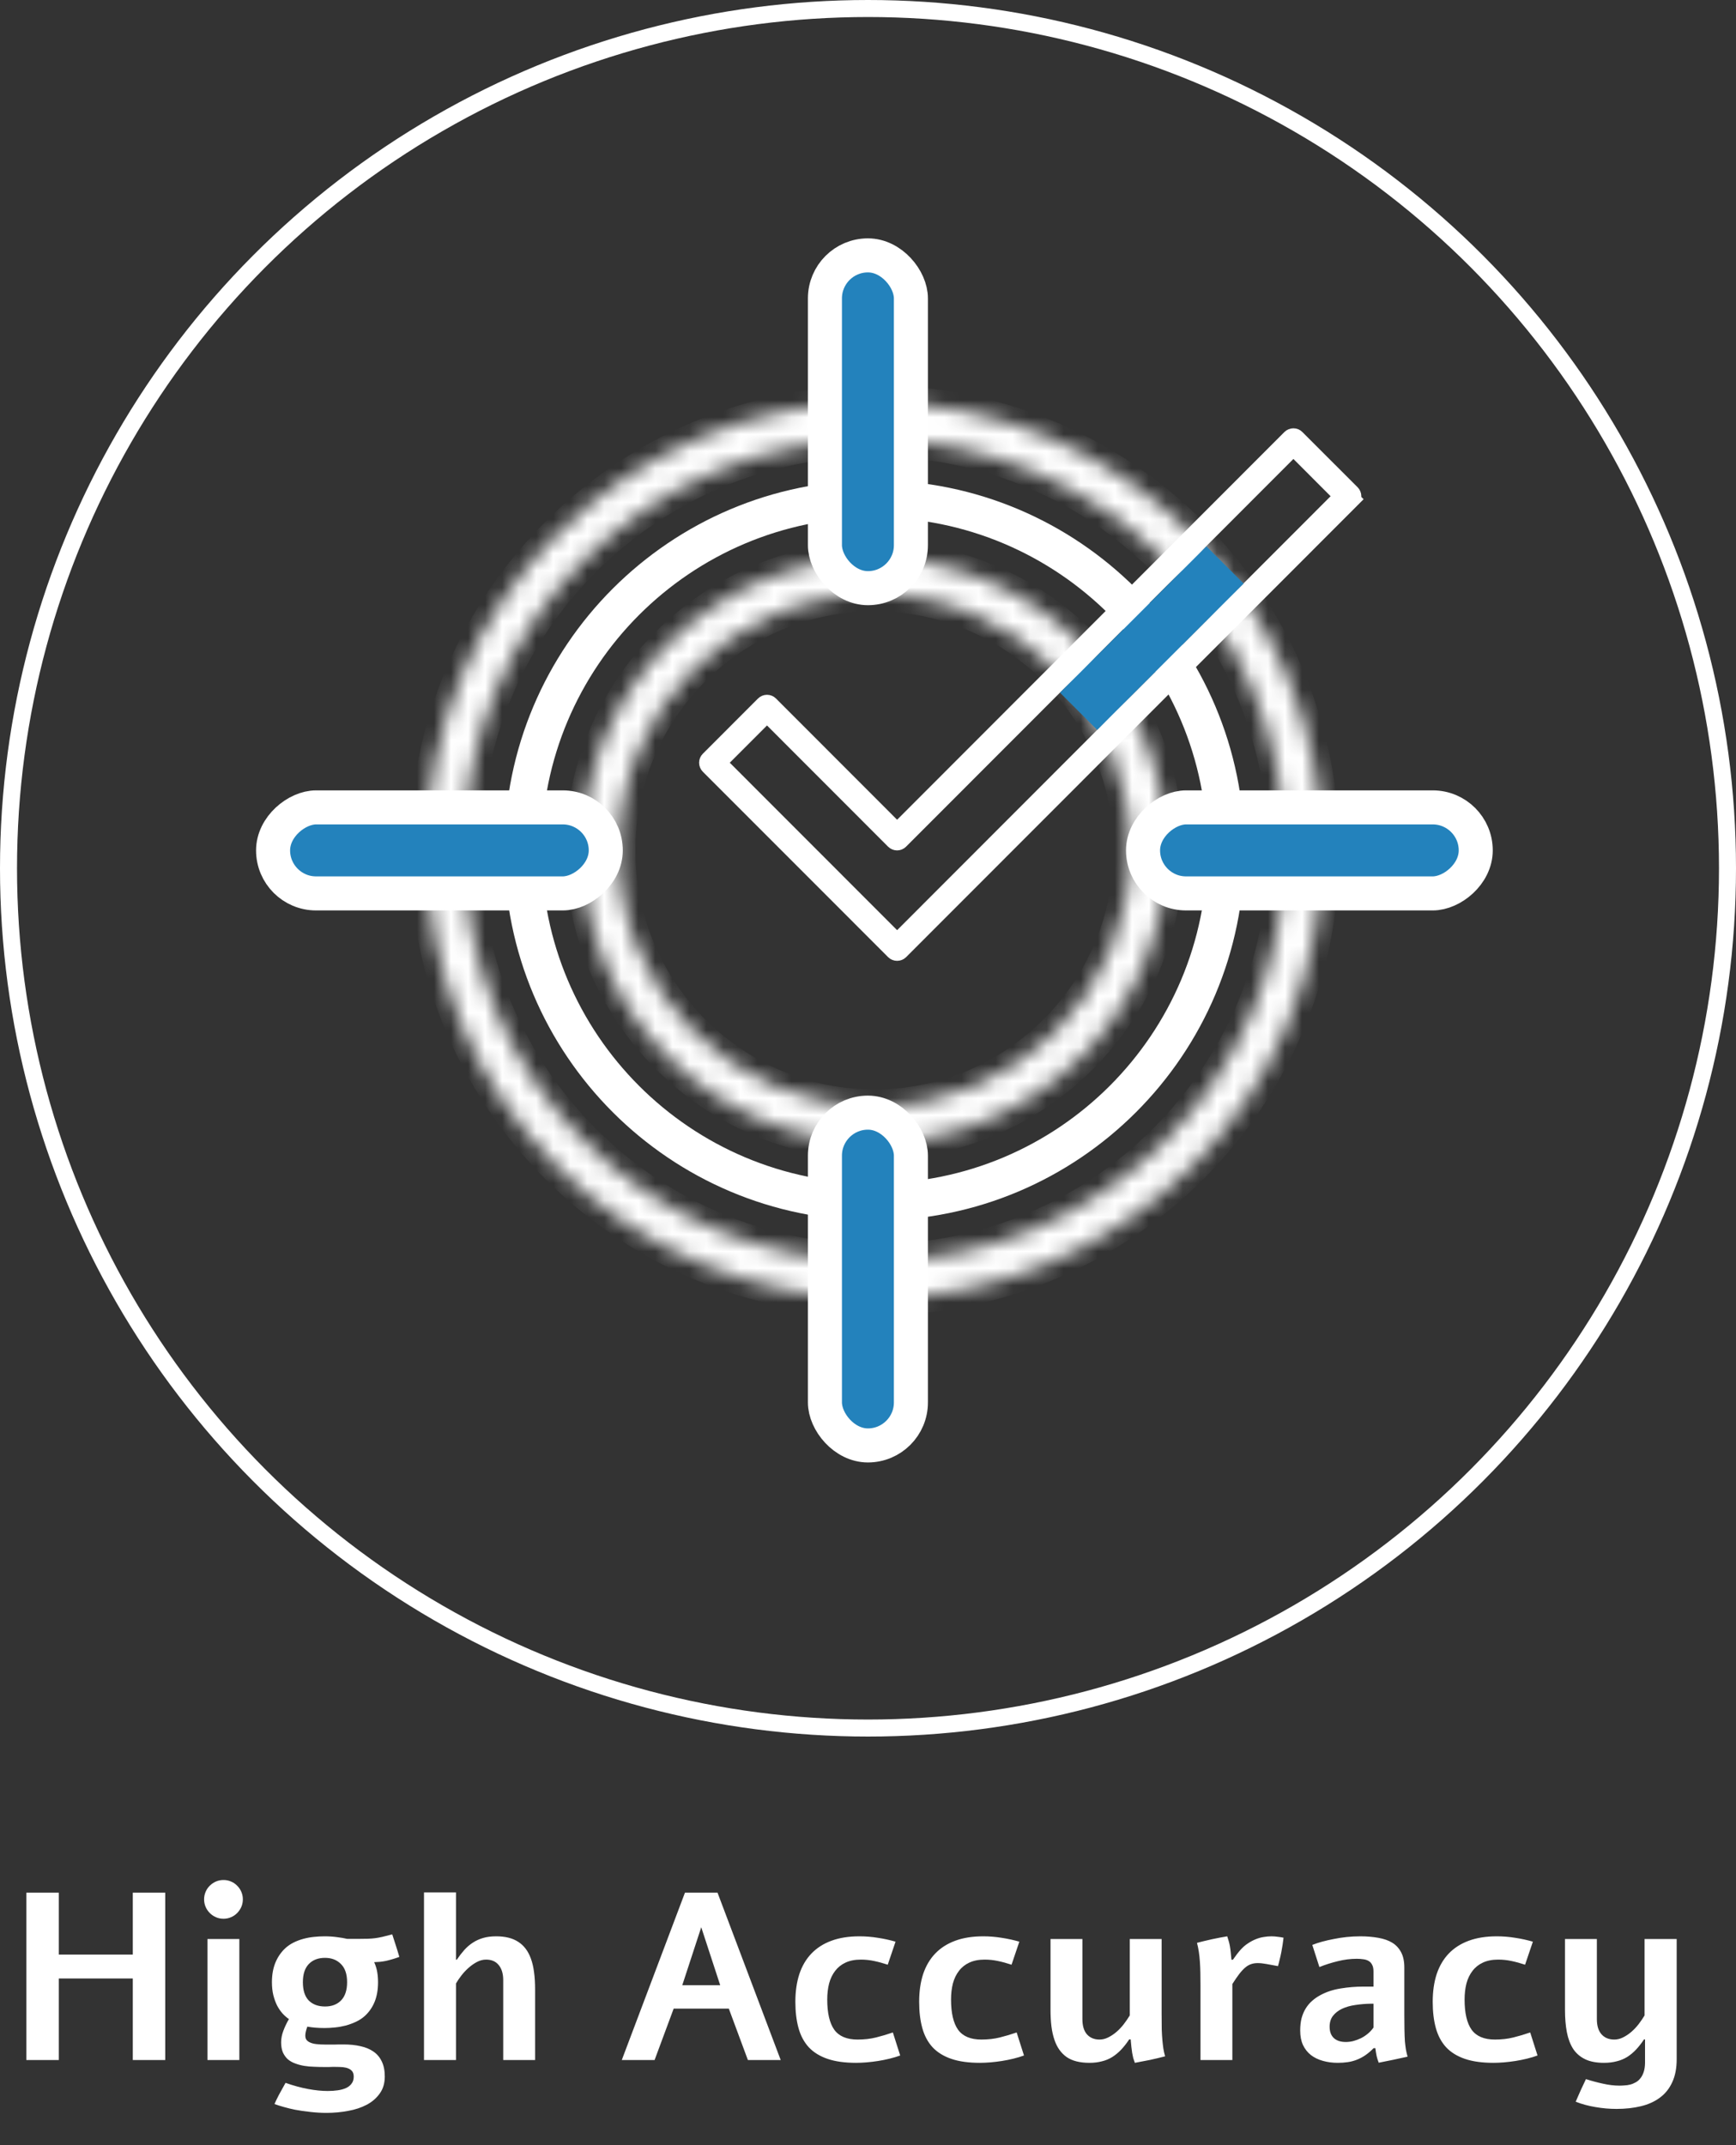 <svg width="102" height="126" viewBox="0 0 102 126" fill="none" xmlns="http://www.w3.org/2000/svg">
<rect x="0" y="0" width="102" height="126" fill="#333333" stroke="none"/>
<mask id="path-1-inside-1_327_73" fill="white">
<path d="M77.697 49.951C77.697 64.488 65.913 76.272 51.376 76.272C36.84 76.272 25.055 64.488 25.055 49.951C25.055 35.414 36.84 23.63 51.376 23.63C65.913 23.63 77.697 35.414 77.697 49.951ZM27.246 49.951C27.246 63.278 38.049 74.081 51.376 74.081C64.703 74.081 75.507 63.278 75.507 49.951C75.507 36.624 64.703 25.821 51.376 25.821C38.049 25.821 27.246 36.624 27.246 49.951Z"/>
</mask>
<path d="M77.697 49.951C77.697 64.488 65.913 76.272 51.376 76.272C36.84 76.272 25.055 64.488 25.055 49.951C25.055 35.414 36.84 23.63 51.376 23.63C65.913 23.63 77.697 35.414 77.697 49.951ZM27.246 49.951C27.246 63.278 38.049 74.081 51.376 74.081C64.703 74.081 75.507 63.278 75.507 49.951C75.507 36.624 64.703 25.821 51.376 25.821C38.049 25.821 27.246 36.624 27.246 49.951Z" fill="white" stroke="white" stroke-width="2" mask="url(#path-1-inside-1_327_73)"/>
<path d="M73.119 49.95C73.119 61.959 63.385 71.694 51.376 71.694C39.367 71.694 29.633 61.959 29.633 49.95C29.633 37.942 39.367 28.207 51.376 28.207C63.385 28.207 73.119 37.942 73.119 49.95ZM31.82 49.95C31.82 60.751 40.575 69.507 51.376 69.507C62.177 69.507 70.932 60.751 70.932 49.95C70.932 39.15 62.177 30.394 51.376 30.394C40.575 30.394 31.82 39.15 31.82 49.95Z" fill="white"/>
<mask id="path-3-inside-2_327_73" fill="white">
<path d="M68.542 49.949C68.542 59.429 60.857 67.115 51.376 67.115C41.896 67.115 34.21 59.429 34.21 49.949C34.21 40.469 41.896 32.783 51.376 32.783C60.857 32.783 68.542 40.469 68.542 49.949ZM36.331 49.949C36.331 58.258 43.067 64.994 51.376 64.994C59.686 64.994 66.422 58.258 66.422 49.949C66.422 41.64 59.686 34.904 51.376 34.904C43.067 34.904 36.331 41.64 36.331 49.949Z"/>
</mask>
<path d="M68.542 49.949C68.542 59.429 60.857 67.115 51.376 67.115C41.896 67.115 34.21 59.429 34.21 49.949C34.21 40.469 41.896 32.783 51.376 32.783C60.857 32.783 68.542 40.469 68.542 49.949ZM36.331 49.949C36.331 58.258 43.067 64.994 51.376 64.994C59.686 64.994 66.422 58.258 66.422 49.949C66.422 41.64 59.686 34.904 51.376 34.904C43.067 34.904 36.331 41.64 36.331 49.949Z" fill="white" stroke="white" stroke-width="2" mask="url(#path-3-inside-2_327_73)"/>
<rect x="48.469" y="15" width="5.052" height="19.547" rx="2.526" fill="#2382BC" stroke="white" stroke-width="2"/>
<rect x="86.708" y="47.424" width="5.052" height="19.547" rx="2.526" transform="rotate(90 86.708 47.424)" fill="#2382BC" stroke="white" stroke-width="2"/>
<rect x="35.592" y="47.424" width="5.052" height="19.547" rx="2.526" transform="rotate(90 35.592 47.424)" fill="#2382BC" stroke="white" stroke-width="2"/>
<rect x="48.469" y="65.353" width="5.052" height="19.547" rx="2.526" fill="#2382BC" stroke="white" stroke-width="2"/>
<path d="M52.538 55.868L52.535 55.865L41.648 44.975C41.603 44.93 41.576 44.865 41.576 44.799C41.576 44.735 41.602 44.672 41.648 44.626L44.744 41.528H44.748L44.895 41.379C44.938 41.336 44.998 41.31 45.066 41.31C45.133 41.31 45.194 41.335 45.241 41.382L52.357 48.503L52.71 48.857L53.064 48.503L75.82 25.729C75.82 25.729 75.82 25.729 75.82 25.729C75.867 25.683 75.929 25.657 75.996 25.657C76.063 25.657 76.123 25.683 76.166 25.727L76.169 25.73L79.413 28.973C79.46 29.02 79.486 29.082 79.486 29.147C79.486 29.213 79.459 29.277 79.413 29.323L79.767 29.676L79.413 29.323L52.884 55.868C52.884 55.868 52.884 55.868 52.884 55.868C52.84 55.911 52.779 55.937 52.71 55.937C52.641 55.937 52.58 55.91 52.538 55.868ZM42.526 44.446L42.173 44.8L42.526 45.153L52.357 54.989L52.71 55.342L53.064 54.989L78.535 29.5L78.889 29.147L78.535 28.793L76.349 26.605L75.995 26.252L75.641 26.605L52.883 49.378C52.883 49.378 52.883 49.378 52.883 49.378C52.787 49.474 52.631 49.474 52.535 49.378L45.419 42.258L45.065 41.905L44.712 42.258L42.526 44.446Z" fill="white" stroke="white"/>
<rect x="70.883" y="32.796" width="2.093" height="11.161" transform="rotate(45.021 70.883 32.796)" fill="#2382BC" stroke="#2382BC"/>
<path d="M9.709 111.17V121H7.802V116.208H3.454V121H1.547V111.17H3.454V114.807H7.802V111.17H9.709ZM13.134 110.425C13.289 110.425 13.435 110.454 13.571 110.514C13.713 110.573 13.833 110.655 13.934 110.76C14.038 110.86 14.12 110.981 14.18 111.122C14.239 111.259 14.269 111.405 14.269 111.56C14.269 111.719 14.239 111.867 14.18 112.004C14.12 112.141 14.038 112.261 13.934 112.366C13.833 112.471 13.713 112.553 13.571 112.612C13.435 112.672 13.289 112.701 13.134 112.701C12.974 112.701 12.826 112.672 12.69 112.612C12.553 112.553 12.432 112.471 12.327 112.366C12.222 112.261 12.14 112.141 12.081 112.004C12.022 111.867 11.992 111.719 11.992 111.56C11.992 111.405 12.022 111.259 12.081 111.122C12.14 110.981 12.222 110.86 12.327 110.76C12.432 110.655 12.553 110.573 12.69 110.514C12.826 110.454 12.974 110.425 13.134 110.425ZM14.063 113.891V121H12.19V113.891H14.063ZM21.036 113.884C21.255 113.884 21.442 113.882 21.597 113.877C21.752 113.872 21.9 113.861 22.041 113.843C22.182 113.825 22.33 113.797 22.485 113.761C22.64 113.724 22.827 113.676 23.046 113.617C23.114 113.827 23.185 114.046 23.258 114.273C23.331 114.497 23.399 114.72 23.463 114.943C23.312 114.998 23.174 115.044 23.046 115.08C22.923 115.117 22.802 115.148 22.684 115.176C22.57 115.199 22.456 115.217 22.342 115.23C22.232 115.24 22.114 115.246 21.986 115.251C22.073 115.447 22.132 115.641 22.164 115.832C22.196 116.019 22.212 116.217 22.212 116.427C22.212 116.864 22.146 117.247 22.014 117.575C21.881 117.899 21.692 118.174 21.446 118.402C21.296 118.539 21.125 118.653 20.934 118.744C20.742 118.835 20.542 118.91 20.332 118.97C20.122 119.024 19.908 119.063 19.689 119.086C19.475 119.109 19.268 119.12 19.067 119.12C18.698 119.12 18.361 119.093 18.056 119.038C17.978 119.257 17.939 119.43 17.939 119.558C17.939 119.644 17.955 119.719 17.987 119.783C18.024 119.842 18.081 119.895 18.158 119.94C18.277 120.004 18.418 120.045 18.582 120.063C18.751 120.082 18.935 120.091 19.136 120.091C19.195 120.091 19.27 120.091 19.361 120.091C19.457 120.091 19.555 120.091 19.655 120.091C19.756 120.086 19.851 120.084 19.942 120.084C20.038 120.084 20.12 120.084 20.189 120.084C20.553 120.084 20.884 120.118 21.18 120.187C21.476 120.25 21.729 120.355 21.939 120.501C22.153 120.647 22.317 120.84 22.431 121.082C22.549 121.324 22.608 121.618 22.608 121.964C22.608 122.36 22.51 122.693 22.314 122.962C22.123 123.235 21.868 123.456 21.549 123.625C21.23 123.794 20.865 123.914 20.455 123.987C20.045 124.065 19.621 124.104 19.184 124.104C18.869 124.104 18.555 124.085 18.24 124.049C17.93 124.017 17.63 123.974 17.338 123.919C17.11 123.873 16.894 123.821 16.689 123.762C16.488 123.707 16.301 123.648 16.128 123.584C16.187 123.443 16.274 123.263 16.388 123.044C16.506 122.825 16.636 122.59 16.777 122.34C17.242 122.504 17.684 122.625 18.104 122.702C18.523 122.78 18.906 122.818 19.252 122.818C19.466 122.818 19.667 122.805 19.854 122.777C20.04 122.75 20.202 122.704 20.339 122.641C20.476 122.577 20.583 122.49 20.66 122.381C20.742 122.276 20.783 122.142 20.783 121.978C20.783 121.85 20.756 121.747 20.701 121.67C20.646 121.597 20.571 121.54 20.476 121.499C20.38 121.458 20.266 121.431 20.134 121.417C20.006 121.408 19.867 121.403 19.717 121.403C19.653 121.403 19.587 121.403 19.519 121.403C19.45 121.408 19.382 121.41 19.314 121.41H19.095C18.885 121.41 18.675 121.406 18.466 121.396C18.261 121.392 18.062 121.374 17.871 121.342C17.68 121.31 17.502 121.262 17.338 121.198C17.174 121.139 17.03 121.057 16.907 120.952C16.789 120.843 16.693 120.708 16.62 120.549C16.552 120.385 16.518 120.189 16.518 119.961C16.518 119.738 16.561 119.512 16.648 119.284C16.734 119.052 16.843 118.822 16.976 118.594C16.852 118.512 16.73 118.405 16.606 118.272C16.488 118.14 16.381 117.985 16.285 117.808C16.194 117.625 16.119 117.42 16.06 117.192C16.005 116.965 15.977 116.709 15.977 116.427C15.977 115.998 16.044 115.62 16.176 115.292C16.312 114.959 16.504 114.677 16.75 114.444C16.896 114.308 17.06 114.194 17.242 114.103C17.424 114.011 17.616 113.938 17.816 113.884C18.017 113.829 18.224 113.79 18.439 113.768C18.653 113.745 18.862 113.733 19.067 113.733C19.327 113.733 19.571 113.749 19.799 113.781C20.027 113.809 20.227 113.843 20.4 113.884H21.036ZM19.095 114.998C18.694 114.998 18.377 115.119 18.145 115.36C17.912 115.602 17.796 115.957 17.796 116.427C17.796 116.91 17.912 117.27 18.145 117.507C18.381 117.739 18.698 117.855 19.095 117.855C19.496 117.855 19.812 117.735 20.045 117.493C20.277 117.252 20.394 116.896 20.394 116.427C20.394 115.953 20.273 115.597 20.031 115.36C19.794 115.119 19.482 114.998 19.095 114.998ZM26.792 111.156V115.107H26.84C26.981 114.898 27.127 114.709 27.277 114.54C27.428 114.371 27.594 114.228 27.776 114.109C27.963 113.986 28.168 113.893 28.392 113.829C28.615 113.765 28.868 113.733 29.15 113.733C29.693 113.733 30.128 113.843 30.456 114.062C30.789 114.276 31.035 114.604 31.194 115.046C31.281 115.283 31.342 115.549 31.379 115.846C31.42 116.142 31.44 116.475 31.44 116.844V121H29.567V116.304C29.567 115.935 29.481 115.643 29.308 115.429C29.134 115.21 28.886 115.101 28.562 115.101C28.38 115.101 28.203 115.146 28.029 115.237C27.856 115.328 27.692 115.442 27.537 115.579C27.382 115.716 27.241 115.866 27.113 116.03C26.986 116.194 26.879 116.352 26.792 116.502V121H24.912V111.156H26.792ZM42.159 111.17L45.871 121H43.943L42.822 117.979H39.582L38.461 121H36.533L40.245 111.17H42.159ZM41.202 113.2L40.088 116.604H42.316L41.202 113.2ZM52.892 120.733C52.705 120.802 52.5 120.863 52.276 120.918C52.053 120.973 51.825 121.018 51.593 121.055C51.365 121.091 51.139 121.118 50.916 121.137C50.693 121.155 50.488 121.164 50.301 121.164C49.64 121.164 49.082 121.087 48.626 120.932C48.17 120.777 47.801 120.549 47.519 120.248C47.241 119.943 47.04 119.567 46.917 119.12C46.794 118.674 46.732 118.161 46.732 117.582C46.732 116.976 46.81 116.434 46.965 115.955C47.124 115.477 47.361 115.073 47.676 114.745C47.99 114.417 48.382 114.166 48.852 113.993C49.321 113.82 49.87 113.733 50.499 113.733C50.864 113.733 51.226 113.763 51.586 113.822C51.946 113.877 52.29 113.952 52.618 114.048L52.16 115.401C51.887 115.31 51.62 115.237 51.36 115.183C51.105 115.128 50.845 115.101 50.581 115.101C50.23 115.101 49.929 115.16 49.679 115.278C49.433 115.392 49.23 115.554 49.07 115.764C48.911 115.969 48.792 116.215 48.715 116.502C48.642 116.789 48.605 117.104 48.605 117.445C48.605 118.238 48.742 118.828 49.016 119.216C49.294 119.603 49.752 119.797 50.39 119.797C50.782 119.797 51.142 119.756 51.47 119.674C51.802 119.592 52.133 119.494 52.461 119.38L52.892 120.733ZM60.165 120.733C59.978 120.802 59.773 120.863 59.55 120.918C59.327 120.973 59.099 121.018 58.866 121.055C58.638 121.091 58.413 121.118 58.19 121.137C57.966 121.155 57.761 121.164 57.574 121.164C56.913 121.164 56.355 121.087 55.899 120.932C55.444 120.777 55.075 120.549 54.792 120.248C54.514 119.943 54.313 119.567 54.19 119.12C54.067 118.674 54.006 118.161 54.006 117.582C54.006 116.976 54.083 116.434 54.238 115.955C54.398 115.477 54.635 115.073 54.949 114.745C55.264 114.417 55.656 114.166 56.125 113.993C56.594 113.82 57.144 113.733 57.773 113.733C58.137 113.733 58.499 113.763 58.859 113.822C59.219 113.877 59.563 113.952 59.892 114.048L59.434 115.401C59.16 115.31 58.894 115.237 58.634 115.183C58.379 115.128 58.119 115.101 57.855 115.101C57.504 115.101 57.203 115.16 56.952 115.278C56.706 115.392 56.503 115.554 56.344 115.764C56.184 115.969 56.066 116.215 55.988 116.502C55.915 116.789 55.879 117.104 55.879 117.445C55.879 118.238 56.016 118.828 56.289 119.216C56.567 119.603 57.025 119.797 57.663 119.797C58.055 119.797 58.415 119.756 58.743 119.674C59.076 119.592 59.406 119.494 59.734 119.38L60.165 120.733ZM68.252 113.891V118.279C68.252 118.648 68.254 118.958 68.259 119.209C68.268 119.455 68.282 119.674 68.3 119.865C68.309 119.961 68.318 120.045 68.327 120.118C68.336 120.191 68.345 120.262 68.355 120.33C68.368 120.398 68.382 120.469 68.395 120.542C68.414 120.615 68.434 120.695 68.457 120.781C68.161 120.859 67.865 120.929 67.568 120.993C67.277 121.052 66.981 121.109 66.68 121.164C66.643 121.068 66.611 120.975 66.584 120.884C66.561 120.788 66.541 120.688 66.522 120.583C66.504 120.474 66.488 120.355 66.475 120.228C66.461 120.1 66.447 119.954 66.434 119.79H66.345C66.194 120.018 66.037 120.218 65.873 120.392C65.713 120.56 65.54 120.704 65.353 120.822C65.171 120.936 64.968 121.021 64.745 121.075C64.526 121.134 64.283 121.164 64.014 121.164C63.444 121.164 62.995 121.05 62.667 120.822C62.343 120.59 62.109 120.262 61.963 119.838C61.876 119.592 61.815 119.321 61.778 119.024C61.742 118.728 61.724 118.405 61.724 118.054V113.891H63.597V118.594C63.597 118.986 63.685 119.284 63.863 119.489C64.046 119.694 64.292 119.797 64.602 119.797C64.775 119.797 64.943 119.756 65.107 119.674C65.276 119.592 65.438 119.485 65.593 119.353C65.748 119.22 65.891 119.07 66.023 118.901C66.156 118.728 66.274 118.555 66.379 118.382V113.891H68.252ZM72.442 115.107C72.606 114.866 72.759 114.668 72.9 114.513C73.037 114.362 73.181 114.239 73.331 114.144C73.481 114.043 73.632 113.964 73.782 113.904C73.937 113.84 74.092 113.797 74.247 113.774C74.402 113.747 74.555 113.733 74.705 113.733C74.833 113.733 74.956 113.743 75.074 113.761C75.197 113.774 75.311 113.793 75.416 113.815C75.402 113.943 75.384 114.08 75.361 114.226C75.338 114.367 75.314 114.51 75.286 114.656C75.259 114.802 75.227 114.946 75.19 115.087C75.159 115.228 75.124 115.36 75.088 115.483C74.828 115.433 74.603 115.392 74.411 115.36C74.22 115.324 74.049 115.306 73.898 115.306C73.757 115.306 73.627 115.326 73.509 115.367C73.395 115.404 73.281 115.47 73.167 115.565C73.053 115.661 72.935 115.789 72.811 115.948C72.693 116.103 72.559 116.299 72.408 116.536V121H70.535V116.618C70.535 116.354 70.533 116.108 70.528 115.88C70.524 115.647 70.515 115.431 70.501 115.23C70.487 115.025 70.467 114.832 70.439 114.649C70.412 114.467 70.376 114.289 70.33 114.116C70.626 114.039 70.92 113.968 71.212 113.904C71.508 113.84 71.807 113.784 72.107 113.733C72.139 113.829 72.169 113.925 72.196 114.021C72.224 114.112 72.246 114.212 72.265 114.321C72.283 114.426 72.299 114.542 72.312 114.67C72.326 114.798 72.34 114.943 72.353 115.107H72.442ZM77.105 114.239C77.273 114.171 77.465 114.107 77.679 114.048C77.897 113.989 78.128 113.936 78.369 113.891C78.615 113.84 78.868 113.802 79.128 113.774C79.392 113.747 79.659 113.733 79.928 113.733C80.306 113.733 80.659 113.763 80.987 113.822C81.32 113.882 81.596 113.979 81.814 114.116C82.033 114.253 82.204 114.44 82.327 114.677C82.45 114.909 82.512 115.203 82.512 115.559V118.334C82.512 118.653 82.514 118.938 82.519 119.188C82.523 119.435 82.532 119.676 82.546 119.913C82.555 120 82.564 120.079 82.573 120.152C82.582 120.221 82.591 120.289 82.601 120.357C82.614 120.421 82.628 120.49 82.642 120.562C82.66 120.635 82.68 120.715 82.703 120.802C82.421 120.866 82.138 120.927 81.856 120.986C81.578 121.046 81.295 121.103 81.008 121.157C80.958 121.03 80.917 120.9 80.885 120.768C80.857 120.631 80.832 120.476 80.81 120.303H80.707C80.547 120.467 80.388 120.604 80.228 120.713C80.069 120.822 79.903 120.911 79.73 120.979C79.556 121.048 79.376 121.096 79.189 121.123C79.003 121.15 78.807 121.164 78.602 121.164C78.287 121.164 77.995 121.125 77.727 121.048C77.458 120.975 77.223 120.861 77.022 120.706C76.826 120.551 76.671 120.355 76.558 120.118C76.448 119.877 76.394 119.594 76.394 119.271C76.394 118.997 76.421 118.753 76.476 118.539C76.535 118.325 76.617 118.133 76.722 117.965C76.826 117.796 76.952 117.648 77.098 117.521C77.243 117.393 77.405 117.281 77.583 117.186C77.939 116.994 78.335 116.864 78.772 116.796C79.21 116.723 79.657 116.687 80.112 116.687H80.7V115.798C80.7 115.629 80.673 115.497 80.618 115.401C80.568 115.301 80.497 115.226 80.406 115.176C80.32 115.126 80.217 115.094 80.099 115.08C79.98 115.062 79.853 115.053 79.716 115.053C79.347 115.053 78.973 115.101 78.595 115.196C78.221 115.287 77.863 115.401 77.522 115.538L77.105 114.239ZM80.7 117.691H80.564C80.24 117.696 79.93 117.721 79.634 117.767C79.342 117.808 79.085 117.881 78.861 117.985C78.638 118.09 78.458 118.229 78.321 118.402C78.189 118.571 78.123 118.785 78.123 119.045C78.123 119.332 78.205 119.553 78.369 119.708C78.538 119.863 78.772 119.94 79.073 119.94C79.215 119.94 79.36 119.922 79.511 119.886C79.661 119.845 79.809 119.79 79.955 119.722C80.101 119.649 80.238 119.56 80.365 119.455C80.493 119.35 80.605 119.229 80.7 119.093V117.691ZM90.339 120.733C90.152 120.802 89.947 120.863 89.724 120.918C89.5 120.973 89.272 121.018 89.04 121.055C88.812 121.091 88.587 121.118 88.363 121.137C88.14 121.155 87.935 121.164 87.748 121.164C87.087 121.164 86.529 121.087 86.073 120.932C85.618 120.777 85.248 120.549 84.966 120.248C84.688 119.943 84.487 119.567 84.364 119.12C84.241 118.674 84.18 118.161 84.18 117.582C84.18 116.976 84.257 116.434 84.412 115.955C84.572 115.477 84.809 115.073 85.123 114.745C85.438 114.417 85.829 114.166 86.299 113.993C86.768 113.82 87.317 113.733 87.946 113.733C88.311 113.733 88.673 113.763 89.033 113.822C89.393 113.877 89.737 113.952 90.065 114.048L89.607 115.401C89.334 115.31 89.067 115.237 88.808 115.183C88.552 115.128 88.293 115.101 88.028 115.101C87.677 115.101 87.377 115.16 87.126 115.278C86.88 115.392 86.677 115.554 86.518 115.764C86.358 115.969 86.24 116.215 86.162 116.502C86.089 116.789 86.053 117.104 86.053 117.445C86.053 118.238 86.189 118.828 86.463 119.216C86.741 119.603 87.199 119.797 87.837 119.797C88.229 119.797 88.589 119.756 88.917 119.674C89.25 119.592 89.58 119.494 89.908 119.38L90.339 120.733ZM98.515 113.891V120.945C98.515 121.479 98.428 121.93 98.255 122.299C98.086 122.673 97.845 122.976 97.53 123.208C97.22 123.44 96.847 123.609 96.409 123.714C95.976 123.819 95.498 123.871 94.974 123.871C94.568 123.871 94.156 123.835 93.736 123.762C93.322 123.693 92.936 123.589 92.581 123.447C92.677 123.219 92.775 122.996 92.875 122.777C92.975 122.559 93.078 122.34 93.183 122.121C93.511 122.226 93.843 122.315 94.181 122.388C94.518 122.465 94.844 122.504 95.158 122.504C95.249 122.504 95.347 122.499 95.452 122.49C95.561 122.486 95.671 122.47 95.78 122.442C95.89 122.415 95.997 122.372 96.102 122.312C96.206 122.258 96.297 122.18 96.375 122.08C96.457 121.984 96.523 121.861 96.573 121.711C96.623 121.565 96.651 121.387 96.655 121.178V119.79H96.594C96.443 120.018 96.286 120.218 96.122 120.392C95.963 120.56 95.789 120.704 95.603 120.822C95.416 120.936 95.211 121.021 94.987 121.075C94.764 121.134 94.516 121.164 94.242 121.164C93.796 121.164 93.426 121.093 93.135 120.952C92.843 120.811 92.608 120.608 92.431 120.344C92.257 120.07 92.134 119.742 92.061 119.359C91.989 118.977 91.952 118.541 91.952 118.054V113.891H93.825V118.594C93.825 118.986 93.916 119.284 94.099 119.489C94.281 119.694 94.532 119.797 94.851 119.797C95.024 119.797 95.192 119.756 95.356 119.674C95.525 119.592 95.687 119.485 95.842 119.353C95.997 119.22 96.14 119.07 96.272 118.901C96.405 118.728 96.523 118.555 96.628 118.382V113.891H98.515Z" fill="white"/>
<circle cx="51" cy="51" r="50.5" stroke="white"/>
</svg>
